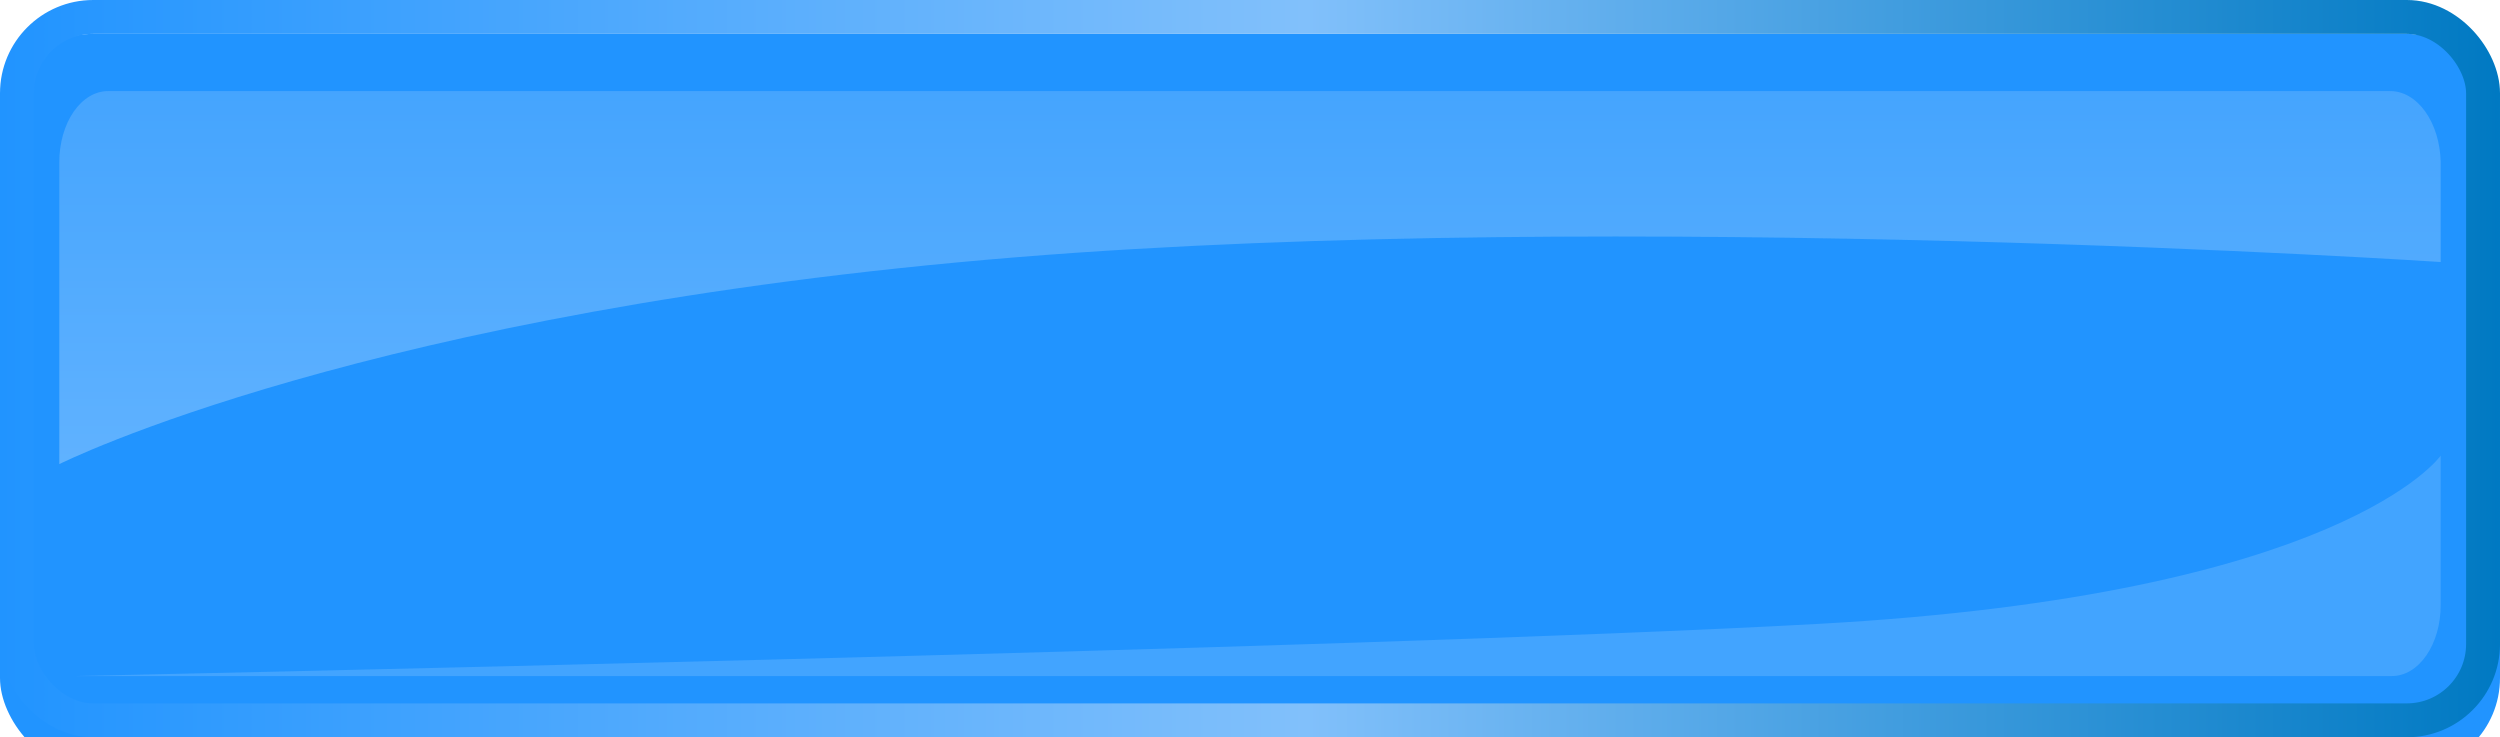 <svg width="295" height="87" viewBox="0 0 295 87" fill="none" xmlns="http://www.w3.org/2000/svg">
<g filter="url(#filter0_i_3_6)">
<rect width="295" height="87" rx="11" fill="#2194FF"/>
</g>
<rect x="2" y="2" width="291" height="83" rx="9" stroke="url(#paint0_linear_3_6)" stroke-width="4"/>
<path opacity="0.31" d="M288 30.918V19.095C287.946 16.845 287.292 14.715 286.176 13.157C285.06 11.599 283.57 10.735 282.023 10.749H12.751C11.996 10.748 11.249 10.963 10.552 11.381C9.855 11.8 9.221 12.414 8.687 13.189C8.153 13.964 7.729 14.885 7.44 15.898C7.15 16.911 7.001 17.997 7 19.095V54.765C7 54.765 43.118 36.595 120.005 30.348C191.478 24.541 288 30.918 288 30.918Z" fill="url(#paint1_linear_3_6)"/>
<path opacity="0.15" d="M9 79.773H282.248C283.003 79.775 283.751 79.56 284.449 79.141C285.147 78.722 285.781 78.107 286.315 77.332C286.849 76.557 287.273 75.636 287.562 74.623C287.851 73.61 288 72.523 288 71.426V53.764C288 53.764 276.558 70.218 214.47 73.623C160.189 76.618 9 79.773 9 79.773Z" fill="white"/>
<defs>
<filter id="filter0_i_3_6" x="0" y="0" width="295" height="91" filterUnits="userSpaceOnUse" color-interpolation-filters="sRGB">
<feFlood flood-opacity="0" result="BackgroundImageFix"/>
<feBlend mode="normal" in="SourceGraphic" in2="BackgroundImageFix" result="shape"/>
<feColorMatrix in="SourceAlpha" type="matrix" values="0 0 0 0 0 0 0 0 0 0 0 0 0 0 0 0 0 0 127 0" result="hardAlpha"/>
<feOffset dy="4"/>
<feGaussianBlur stdDeviation="6"/>
<feComposite in2="hardAlpha" operator="arithmetic" k2="-1" k3="1"/>
<feColorMatrix type="matrix" values="0 0 0 0 0 0 0 0 0 0 0 0 0 0 0 0 0 0 0.45 0"/>
<feBlend mode="normal" in2="shape" result="effect1_innerShadow_3_6"/>
</filter>
<linearGradient id="paint0_linear_3_6" x1="-2.78116e-07" y1="32" x2="295" y2="32" gradientUnits="userSpaceOnUse">
<stop stop-color="#2194FF"/>
<stop offset="0.522" stop-color="#81C0FB"/>
<stop offset="1" stop-color="#0079C2"/>
</linearGradient>
<linearGradient id="paint1_linear_3_6" x1="147.5" y1="1.314" x2="147.5" y2="65.179" gradientUnits="userSpaceOnUse">
<stop stop-color="#81C0FB"/>
<stop offset="1" stop-color="white"/>
</linearGradient>
</defs>
</svg>
